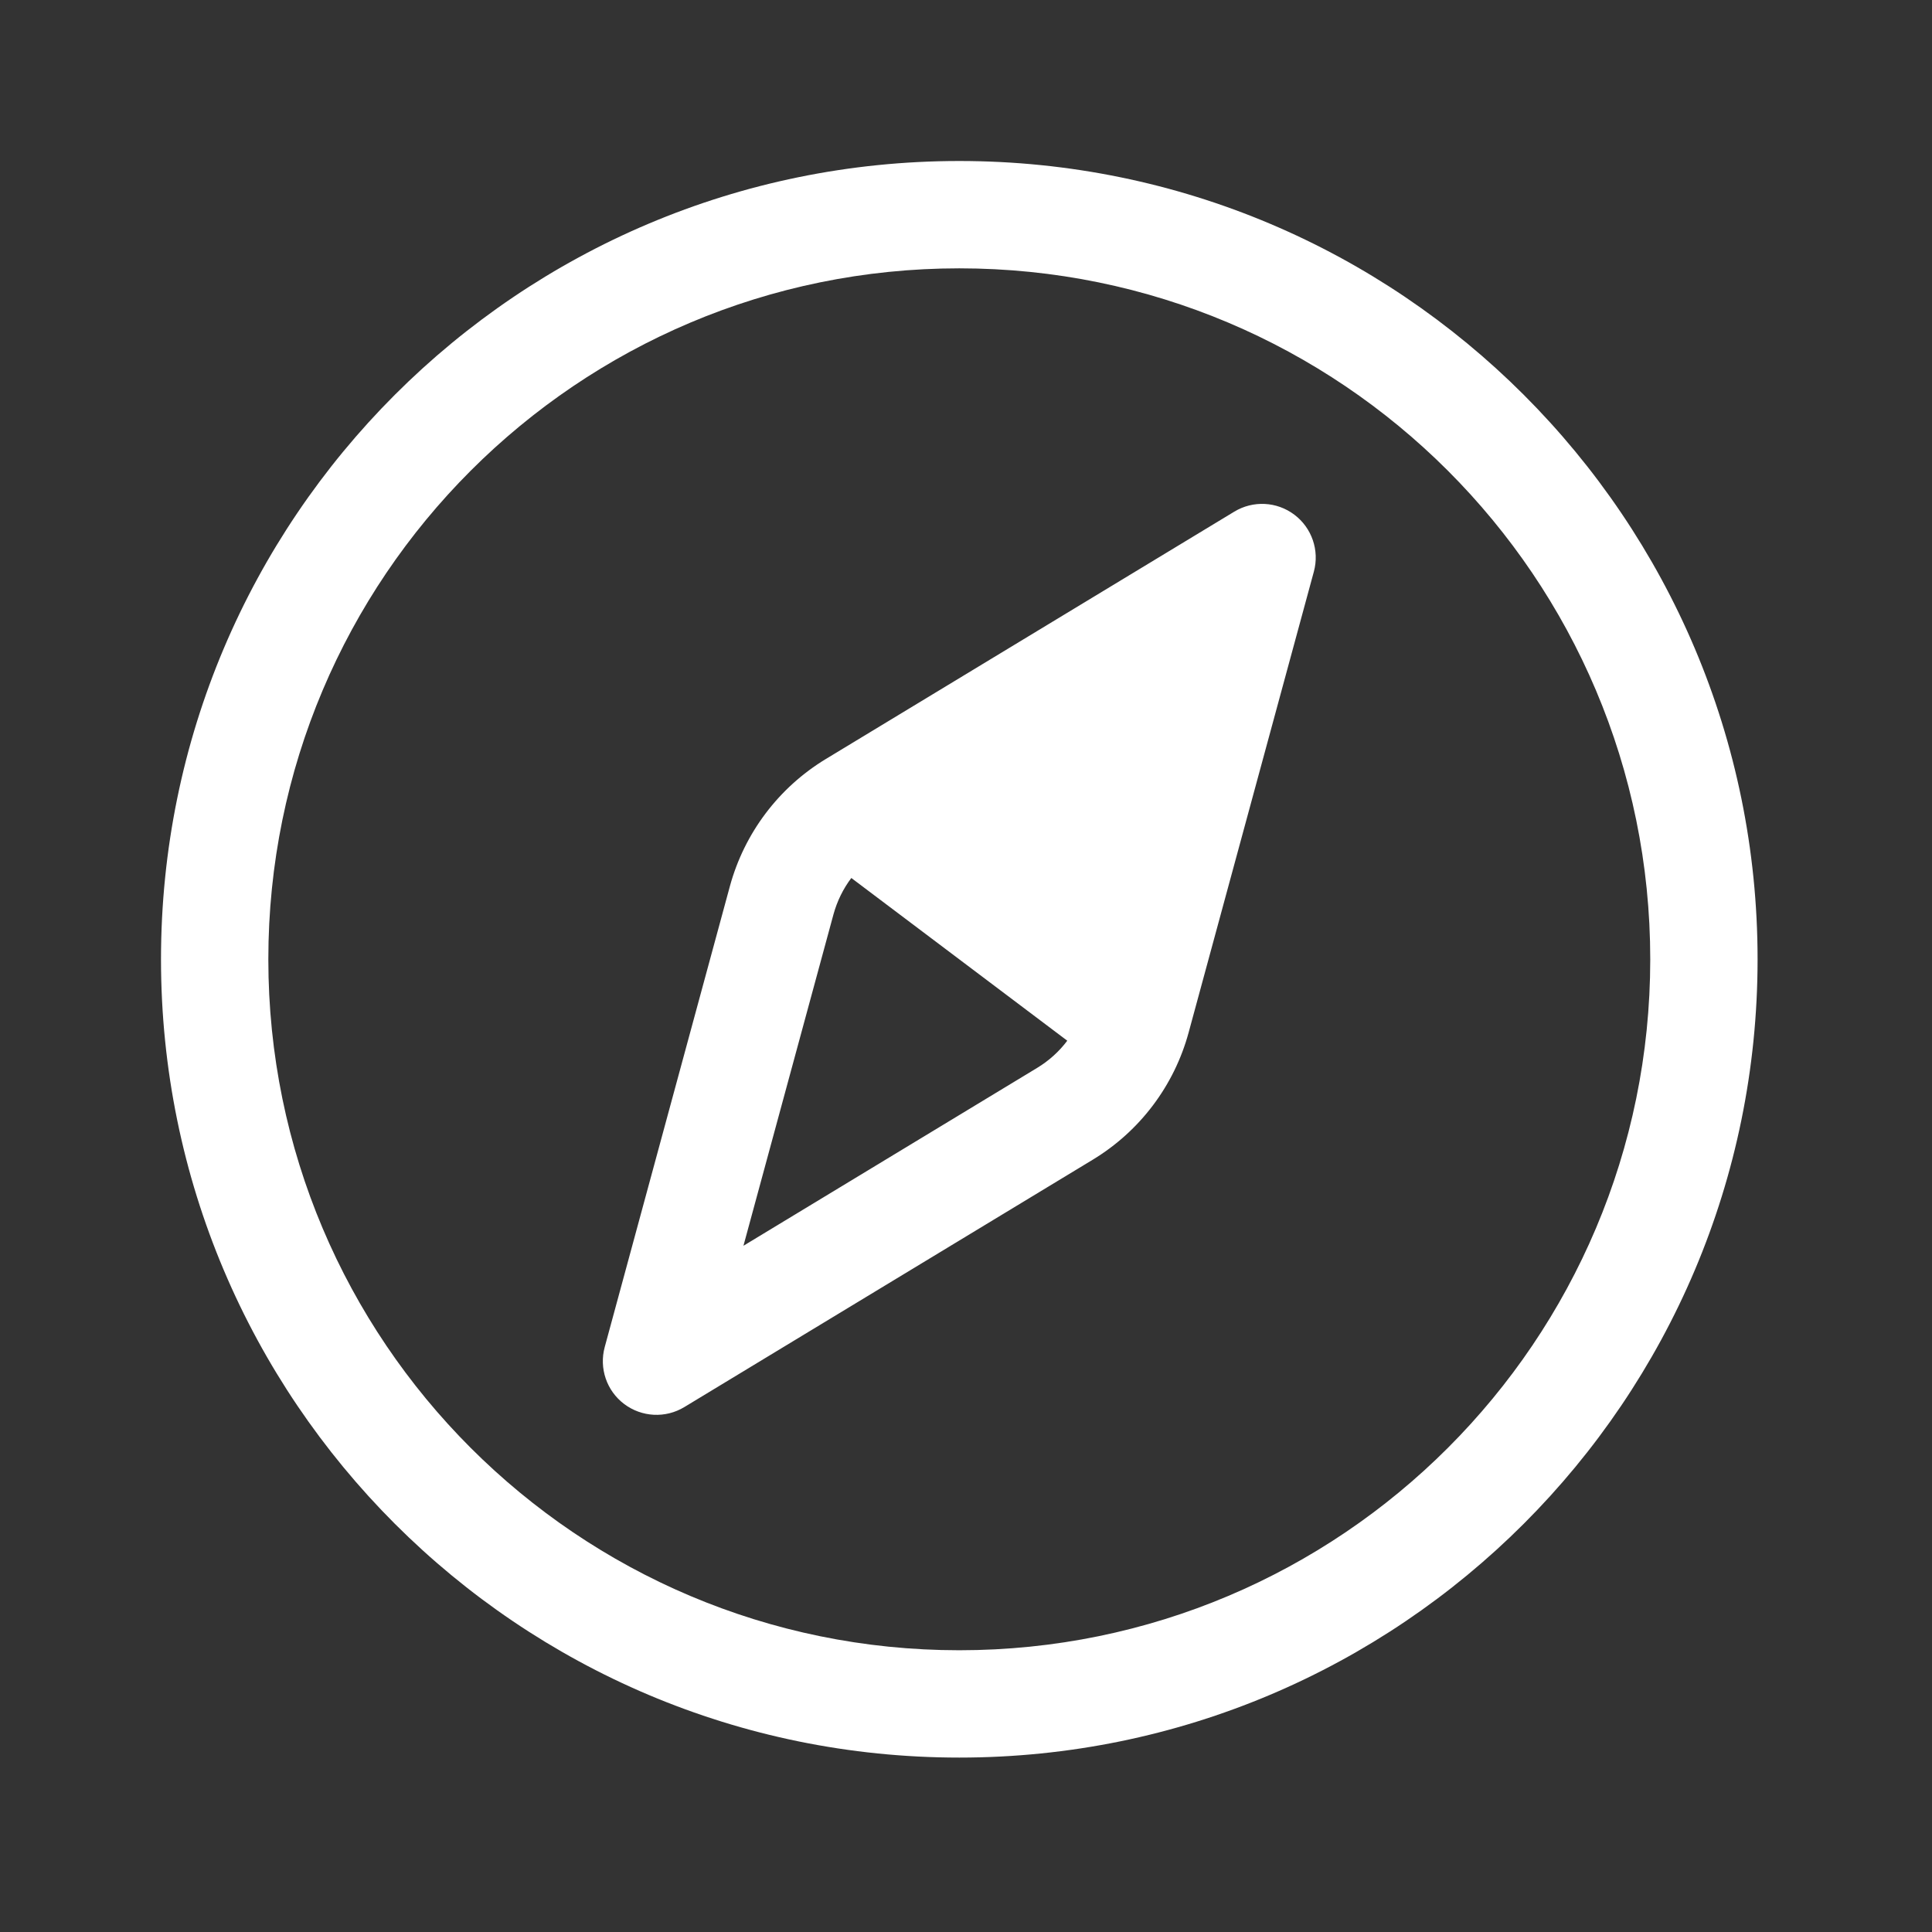 <svg width="36" height="36" viewBox="0 0 36 36" fill="none" xmlns="http://www.w3.org/2000/svg">
<rect x="0" y="0" width="36" height="36" fill="#333333" stroke="none"/>
<path fill-rule="evenodd" clip-rule="evenodd" d="M5 17.875C5 10.764 10.764 5 17.875 5C24.986 5 30.75 10.764 30.75 17.875C30.75 24.986 24.986 30.75 17.875 30.75C10.764 30.75 5 24.986 5 17.875ZM17.875 3C9.66 3 3 9.66 3 17.875C3 26.09 9.66 32.75 17.875 32.75C26.09 32.75 32.75 26.09 32.75 17.875C32.75 9.66 26.09 3 17.875 3ZM24.119 9.591C24.445 9.837 24.589 10.257 24.482 10.651L22.149 19.237C21.88 20.229 21.24 21.078 20.361 21.61L12.751 26.219C12.401 26.431 11.958 26.408 11.631 26.162C11.304 25.916 11.161 25.496 11.268 25.101L13.6 16.515C13.87 15.524 14.51 14.675 15.388 14.143L22.999 9.534C23.349 9.322 23.792 9.344 24.119 9.591ZM15.53 17.04C15.598 16.792 15.711 16.562 15.863 16.36L19.887 19.392C19.735 19.594 19.545 19.766 19.325 19.899L13.853 23.213L15.53 17.04Z" fill="white"/>
</svg>
